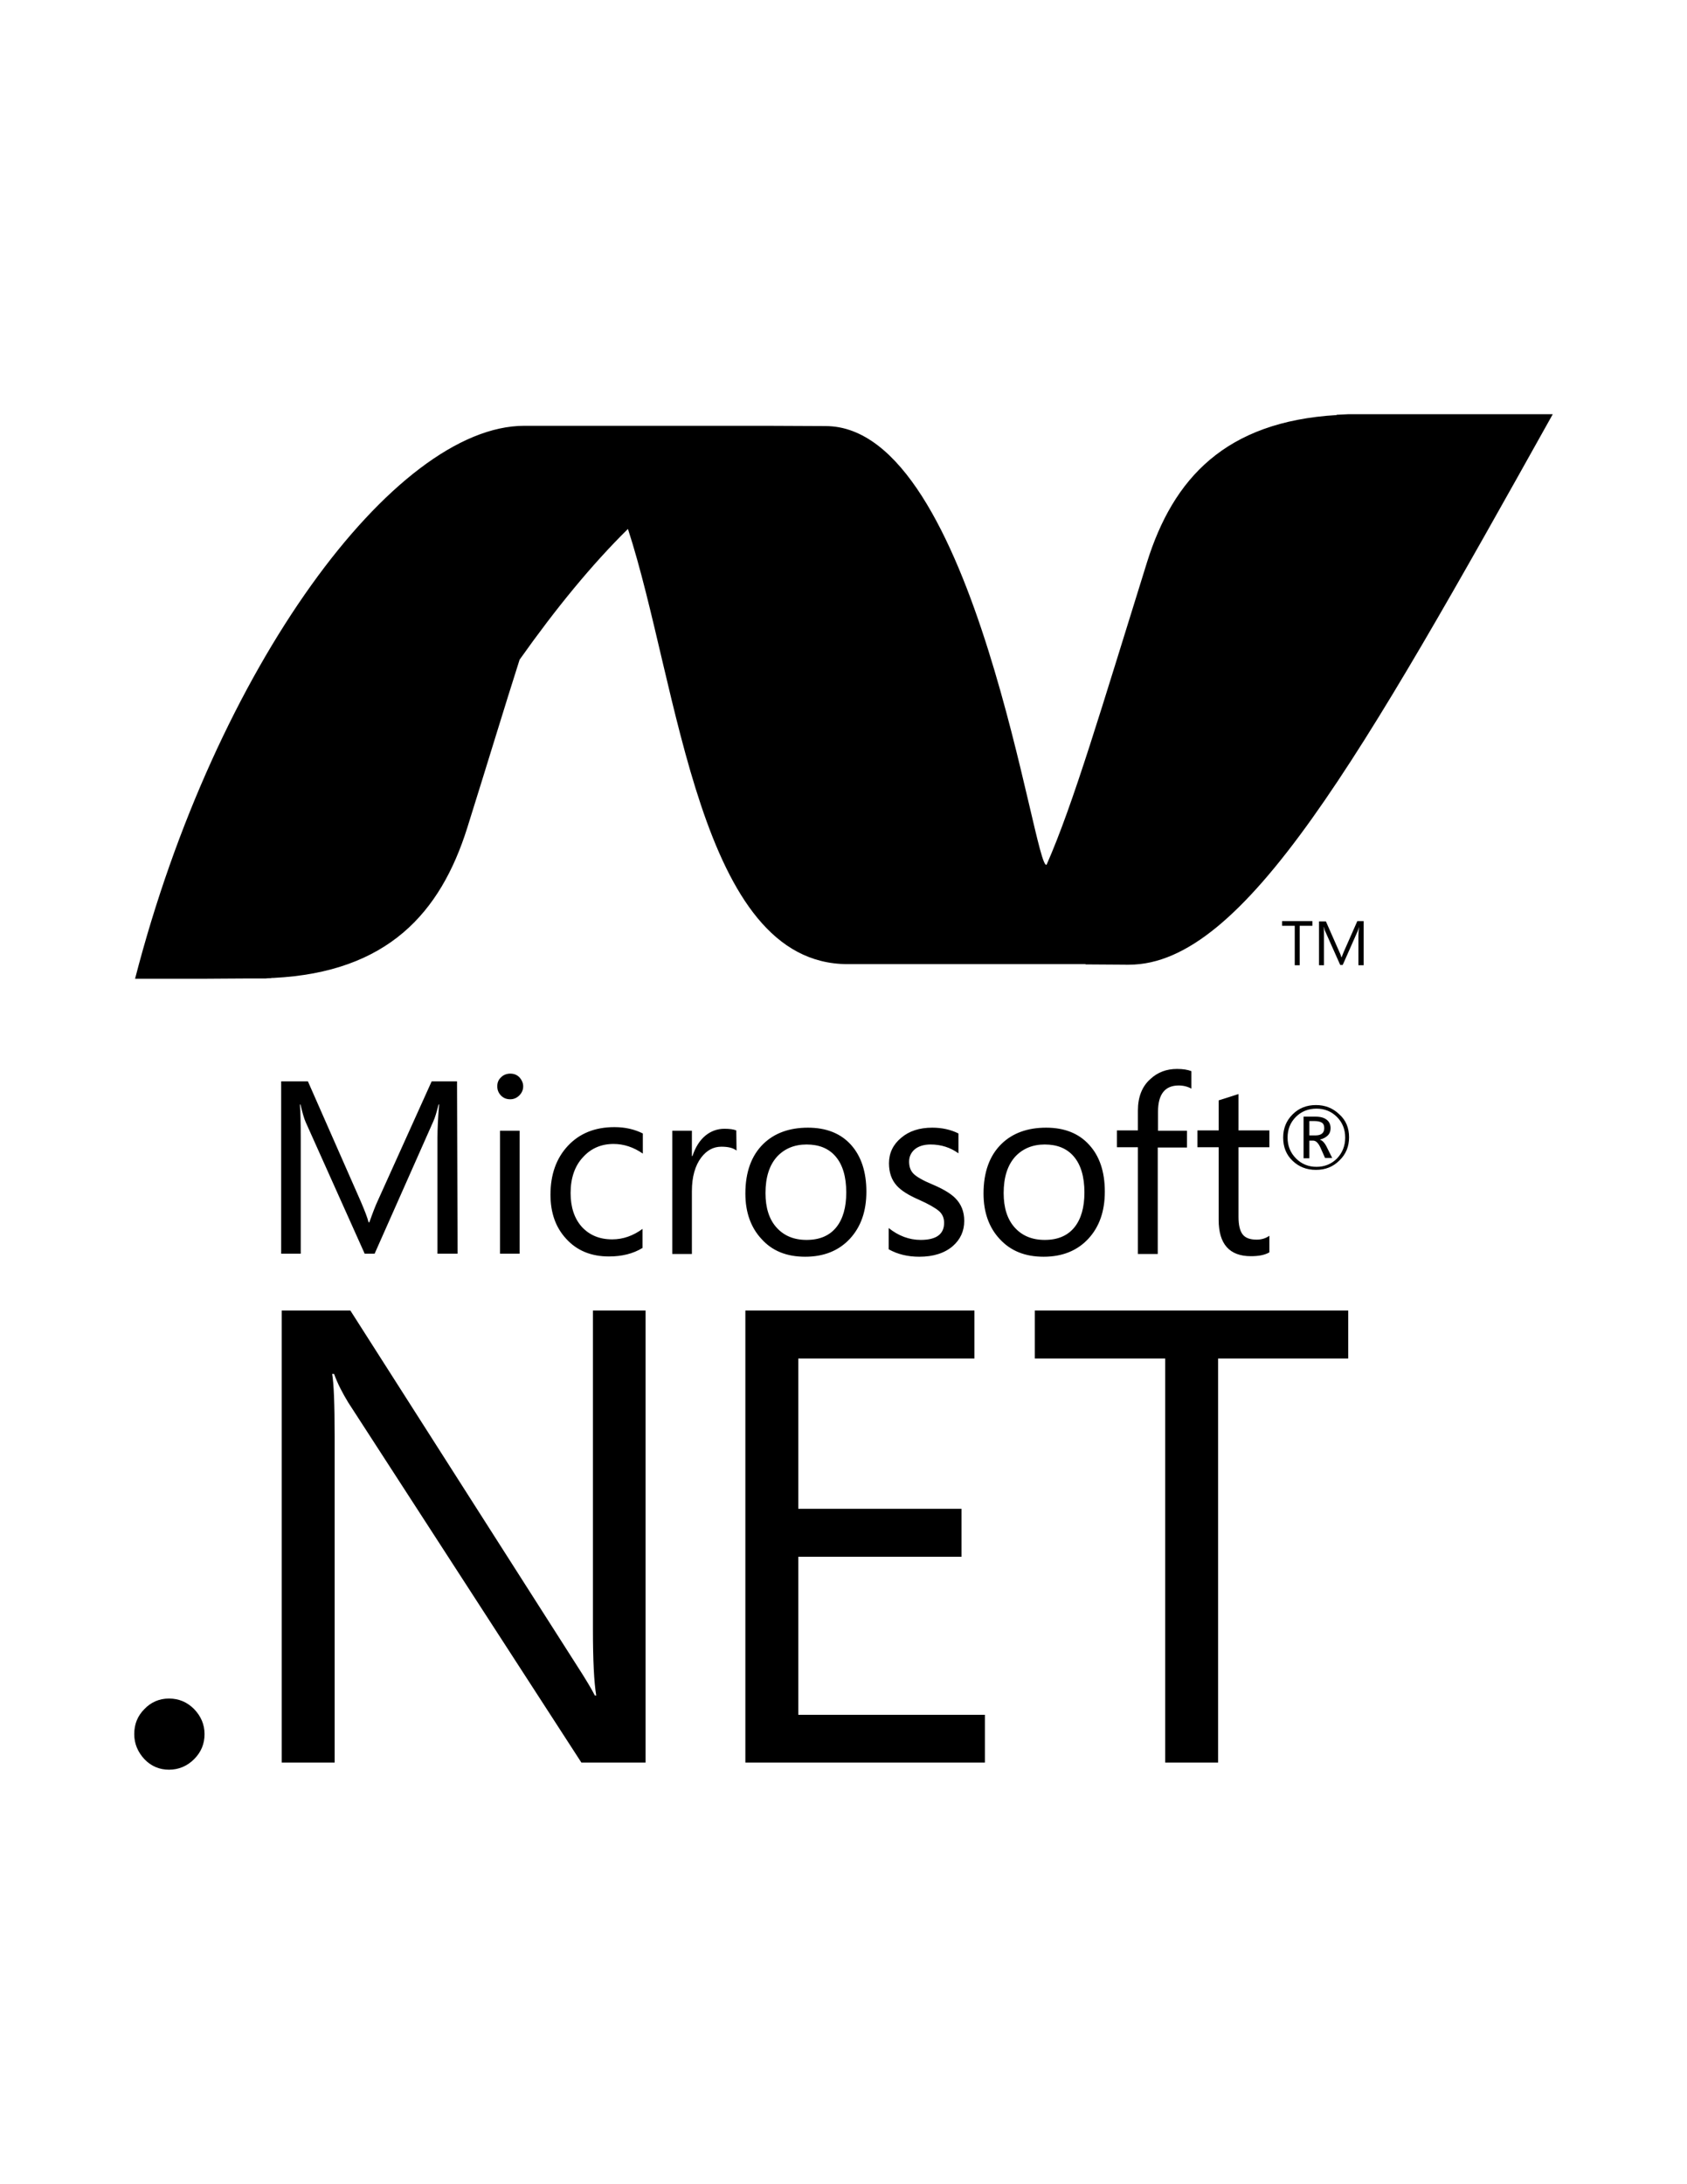 <?xml version="1.0" encoding="utf-8"?>
<!-- Generator: Adobe Illustrator 24.3.0, SVG Export Plug-In . SVG Version: 6.00 Build 0)  -->
<svg version="1.1" id="Layer_1" xmlns="http://www.w3.org/2000/svg" xmlns:xlink="http://www.w3.org/1999/xlink" x="0px" y="0px"
	 viewBox="0 0 612 792" style="enable-background:new 0 0 612 792;" xml:space="preserve">
<path d="M480.4,409.1c0-0.9-0.2-1.5-0.7-1.9c-0.5-0.4-1.5-0.7-2.8-0.7H475v5.2h2.3C479.3,411.7,480.4,410.8,480.4,409.1L480.4,409.1
	z M483.3,419.9h-2.6l-1.6-3.6c-0.8-1.8-1.7-2.7-2.7-2.7H475v6.4h-2.1v-15.1h4.3c1.9,0,3.3,0.4,4.3,1.3c0.8,0.7,1.2,1.7,1.2,2.9
	c0,1-0.3,1.9-1,2.6c-0.7,0.7-1.6,1.2-2.8,1.5v0.1c0.8,0.2,1.7,1.1,2.5,2.8L483.3,419.9L483.3,419.9L483.3,419.9z M488,412.5
	c0-3-1-5.5-3-7.5c-2-2-4.5-3-7.4-3c-3,0-5.5,1-7.5,3c-2,2-3,4.5-3,7.5c0,3,1,5.5,3.1,7.6c2,2,4.5,3,7.4,3c2.9,0,5.4-1,7.4-3
	C487,418,488,415.5,488,412.5L488,412.5z M489.4,412.4c0,3.3-1.1,6.1-3.5,8.4c-2.3,2.3-5.1,3.4-8.5,3.4c-3.4,0-6.2-1.1-8.5-3.3
	c-2.3-2.2-3.4-5-3.4-8.4c0-3.3,1.1-6.1,3.4-8.4c2.3-2.3,5.1-3.4,8.5-3.4c3.3,0,6.1,1.1,8.4,3.3C488.3,406.2,489.4,409,489.4,412.4
	L489.4,412.4z M166,454.6h-7.3v-42c0-3.3,0.2-7.4,0.6-12.1h-0.2c-0.7,2.8-1.3,4.8-1.9,6.1l-21.3,48h-3.6l-21.4-47.7
	c-0.6-1.3-1.2-3.5-1.9-6.4h-0.2c0.2,2.5,0.3,6.6,0.3,12.2v41.9h-7.1v-62.5h9.7l19.2,43.6c1.4,3.3,2.4,5.8,2.8,7.5h0.3
	c1.2-3.4,2.2-6,3-7.7l19.6-43.4h9.2L166,454.6L166,454.6L166,454.6z M188.5,454.6h-7.1V410h7.1V454.6z M189.8,393.9
	c0,1.3-0.5,2.4-1.4,3.3c-0.9,0.9-2,1.4-3.3,1.4c-1.3,0-2.4-0.4-3.3-1.3c-0.9-0.9-1.4-2-1.4-3.4c0-1.3,0.4-2.4,1.4-3.3
	c0.9-0.9,2.1-1.3,3.3-1.3c1.3,0,2.4,0.4,3.3,1.3C189.3,391.6,189.8,392.7,189.8,393.9z M233.1,452.5c-3.4,2.1-7.5,3.1-12.2,3.1
	c-6.4,0-11.6-2.1-15.5-6.4c-3.8-4.1-5.7-9.4-5.7-16c0-7.3,2.1-13.2,6.3-17.7c4.2-4.5,9.8-6.8,16.9-6.8c3.9,0,7.3,0.8,10.3,2.3v7.3
	c-3.3-2.3-6.9-3.5-10.6-3.5c-4.5,0-8.2,1.6-11.1,4.8c-3,3.2-4.5,7.6-4.5,13c0,5.2,1.4,9.3,4.1,12.3c2.8,3,6.4,4.5,11,4.5
	c3.9,0,7.6-1.3,11-3.8L233.1,452.5L233.1,452.5z M267.2,417.2c-1.3-1-3.1-1.4-5.5-1.4c-2.9,0-5.3,1.3-7.3,3.9
	c-2.2,2.9-3.4,7-3.4,12.2v22.8h-7.1V410h7.1v9.2h0.2c1.1-3.3,2.7-5.8,4.8-7.5c2-1.6,4.3-2.4,6.8-2.4c1.9,0,3.3,0.2,4.3,0.6
	L267.2,417.2L267.2,417.2z M307,432.4c0-5.7-1.3-10.1-3.9-13.1c-2.5-2.9-6-4.3-10.5-4.3c-4.4,0-8,1.5-10.7,4.4
	c-2.8,3.1-4.2,7.5-4.2,13.2c0,5.3,1.3,9.5,4,12.5c2.7,3,6.3,4.5,10.9,4.5c4.7,0,8.3-1.5,10.8-4.6C305.8,442,307,437.8,307,432.4
	 M314.3,432.1c0,7.1-2,12.8-6,17.1c-4,4.3-9.4,6.5-16.2,6.5c-6.7,0-12-2.1-15.9-6.5c-3.8-4.1-5.8-9.6-5.8-16.4
	c0-7.8,2.2-13.8,6.5-18c4-3.9,9.4-5.9,16.2-5.9c6.7,0,11.9,2.1,15.6,6.2C312.4,419.2,314.3,424.9,314.3,432.1 M349.8,442.7
	c0,3.7-1.4,6.7-4.1,9.1c-3,2.6-7.1,3.9-12.2,3.9c-4.2,0-7.9-0.9-11.1-2.7v-7.7c3.5,2.8,7.4,4.3,11.6,4.3c5.7,0,8.5-2.1,8.5-6.2
	c0-1.7-0.6-3.2-1.9-4.3c-1.3-1.1-3.7-2.5-7.3-4.1c-3.7-1.6-6.4-3.3-8-5.1c-1.9-2.1-2.8-4.8-2.8-8.1c0-3.7,1.5-6.8,4.4-9.2
	c2.9-2.5,6.7-3.7,11.3-3.7c3.5,0,6.7,0.7,9.5,2.1v7.2c-2.9-2.1-6.3-3.2-10.1-3.2c-2.4,0-4.3,0.6-5.7,1.7c-1.4,1.2-2.1,2.7-2.1,4.5
	c0,2,0.6,3.5,1.8,4.6c1.1,1,3.3,2.3,6.7,3.7c3.8,1.6,6.6,3.3,8.2,4.9C348.7,436.6,349.8,439.3,349.8,442.7 M393.4,432.4
	c0-5.7-1.3-10.1-3.9-13.1c-2.5-2.9-6-4.3-10.5-4.3c-4.4,0-8,1.5-10.7,4.4c-2.8,3.1-4.2,7.5-4.2,13.2c0,5.3,1.3,9.5,4,12.5
	c2.7,3,6.3,4.5,10.9,4.5c4.7,0,8.3-1.5,10.8-4.6C392.2,442,393.4,437.8,393.4,432.4 M400.8,432.1c0,7.1-2,12.8-6,17.1
	c-4,4.3-9.4,6.5-16.2,6.5c-6.7,0-12-2.1-16-6.5c-3.8-4.1-5.8-9.6-5.8-16.4c0-7.8,2.2-13.8,6.5-18c4-3.9,9.4-5.9,16.2-5.9
	c6.7,0,11.9,2.1,15.6,6.2C398.9,419.2,400.8,424.9,400.8,432.1 M432.3,394.8c-1.4-0.8-3-1.2-4.7-1.2c-5,0-7.5,3.2-7.5,9.5v6.9h10.5
	v6.1H420v38.6h-7.2V416h-7.6v-6.1h7.6v-7.2c0-4.9,1.5-8.8,4.6-11.5c2.6-2.4,5.8-3.6,9.6-3.6c2.2,0,3.9,0.3,5.2,0.8V394.8
	L432.3,394.8z M460.5,454.1c-1.7,1-3.9,1.4-6.7,1.4c-7.8,0-11.7-4.4-11.7-13.2V416h-7.7v-6.1h7.7v-10.9c2.3-0.7,4.7-1.5,7.2-2.3
	v13.2h11.2v6.1h-11.2v25.2c0,3,0.5,5.1,1.5,6.4c1,1.3,2.7,1.9,5.1,1.9c1.8,0,3.3-0.5,4.6-1.4V454.1z"/>
<path d="M409.6,349.8c41.8,0,84-74.9,153.7-199.6h-27.4l0,0l-5.1,0h-16.2l0,0h0H489c-1.4,0.1-2.7,0.1-4.1,0.2c0,0,0,0,0,0.1
	c-40.4,2.4-59.3,23-68.8,53.4c-16.6,53.2-26.7,87.6-36.4,109.6c0,0,0,0,0,0c0,0,0,0,0,0c-4.3,4.2-25.6-159-80.2-159
	c-3.8,0-3.8,0,0,0l-21.5-0.1c3.3,0,3.3,0,0,0c0,0-0.1,0-0.1,0h-22.1h-64.1c-0.5,0-1,0-1.5,0c-47.1,0-112,87.4-141.2,200.5l24.4,0
	c6.5,0,8.3-0.1,15.8-0.1h7.2c0.5-0.1,1-0.1,1.6-0.1h0.1c0.2,0,0.4-0.1,0.7-0.1h0.2c0.1,0,0.2,0,0.3,0c41.4-2.1,60.5-23.6,70.2-54.4
	c7.5-23.9,13.6-44.1,19-61c0,0,0,0,0,0c6.6-20.6,6.6-20.6,0,0c13.1-18.5,26.2-34.5,39.3-47.4c0,0,0,0,0,0h0
	c18.5,56.7,25.6,157.8,79.7,157.8h43v0h42c-0.4-0.1-0.7-0.1-1.1-0.1c0.3,0,0.7,0,1.1,0.1h1.3l0,0.1L409.6,349.8
	C407.4,349.9,407.4,349.8,409.6,349.8z"/>
<polygon points="465.1,335.7 469.7,335.7 469.7,350 471.5,350 471.5,335.7 476.1,335.7 476.1,334 465.1,334 "/>
<path d="M487.5,345.1c-0.2,0.4-0.4,1.1-0.8,2h-0.1c-0.1-0.4-0.3-1.1-0.7-1.9l-4.9-11.1h-2.5V350h1.8v-10.7c0-1.4,0-2.5-0.1-3.1h0.1
	c0.2,0.8,0.3,1.3,0.5,1.6l5.4,12.1h0.9l5.4-12.2c0.1-0.3,0.3-0.8,0.5-1.6c-0.1,1.2-0.2,2.3-0.2,3.1V350h1.9h0V334h-2.3L487.5,345.1z
	"/>
<path d="M74.2,628.8c0,3.5-1.2,6.5-3.8,9.1c-2.5,2.5-5.6,3.8-9.1,3.8c-3.5,0-6.5-1.3-8.9-3.8c-2.4-2.6-3.7-5.6-3.7-9.1
	c0-3.6,1.2-6.6,3.7-9.1c2.4-2.5,5.4-3.8,8.9-3.8c3.6,0,6.6,1.3,9.1,3.8C72.9,622.3,74.2,625.3,74.2,628.8 M234.2,639.1h-23.3
	l-84.6-130.6c-2-3.3-3.8-6.7-5.1-10.3h-0.7c0.6,3.5,0.9,11,0.9,22.5v118.4h-19.2V475.2h24.9l82.1,128.6c3.3,5.1,5.5,8.8,6.6,11h0.5
	c-0.8-4.7-1.2-12.8-1.2-24.1V475.2h19.1L234.2,639.1L234.2,639.1z M357.3,639.1h-86.9V475.2h83.1v17.4h-63.9v54.5h59.2v17.4h-59.2
	v57.3h67.7L357.3,639.1L357.3,639.1z M489.1,492.6h-47.2v146.5h-19.2V492.6h-47.3v-17.4h113.7L489.1,492.6L489.1,492.6z"/>
</svg>
